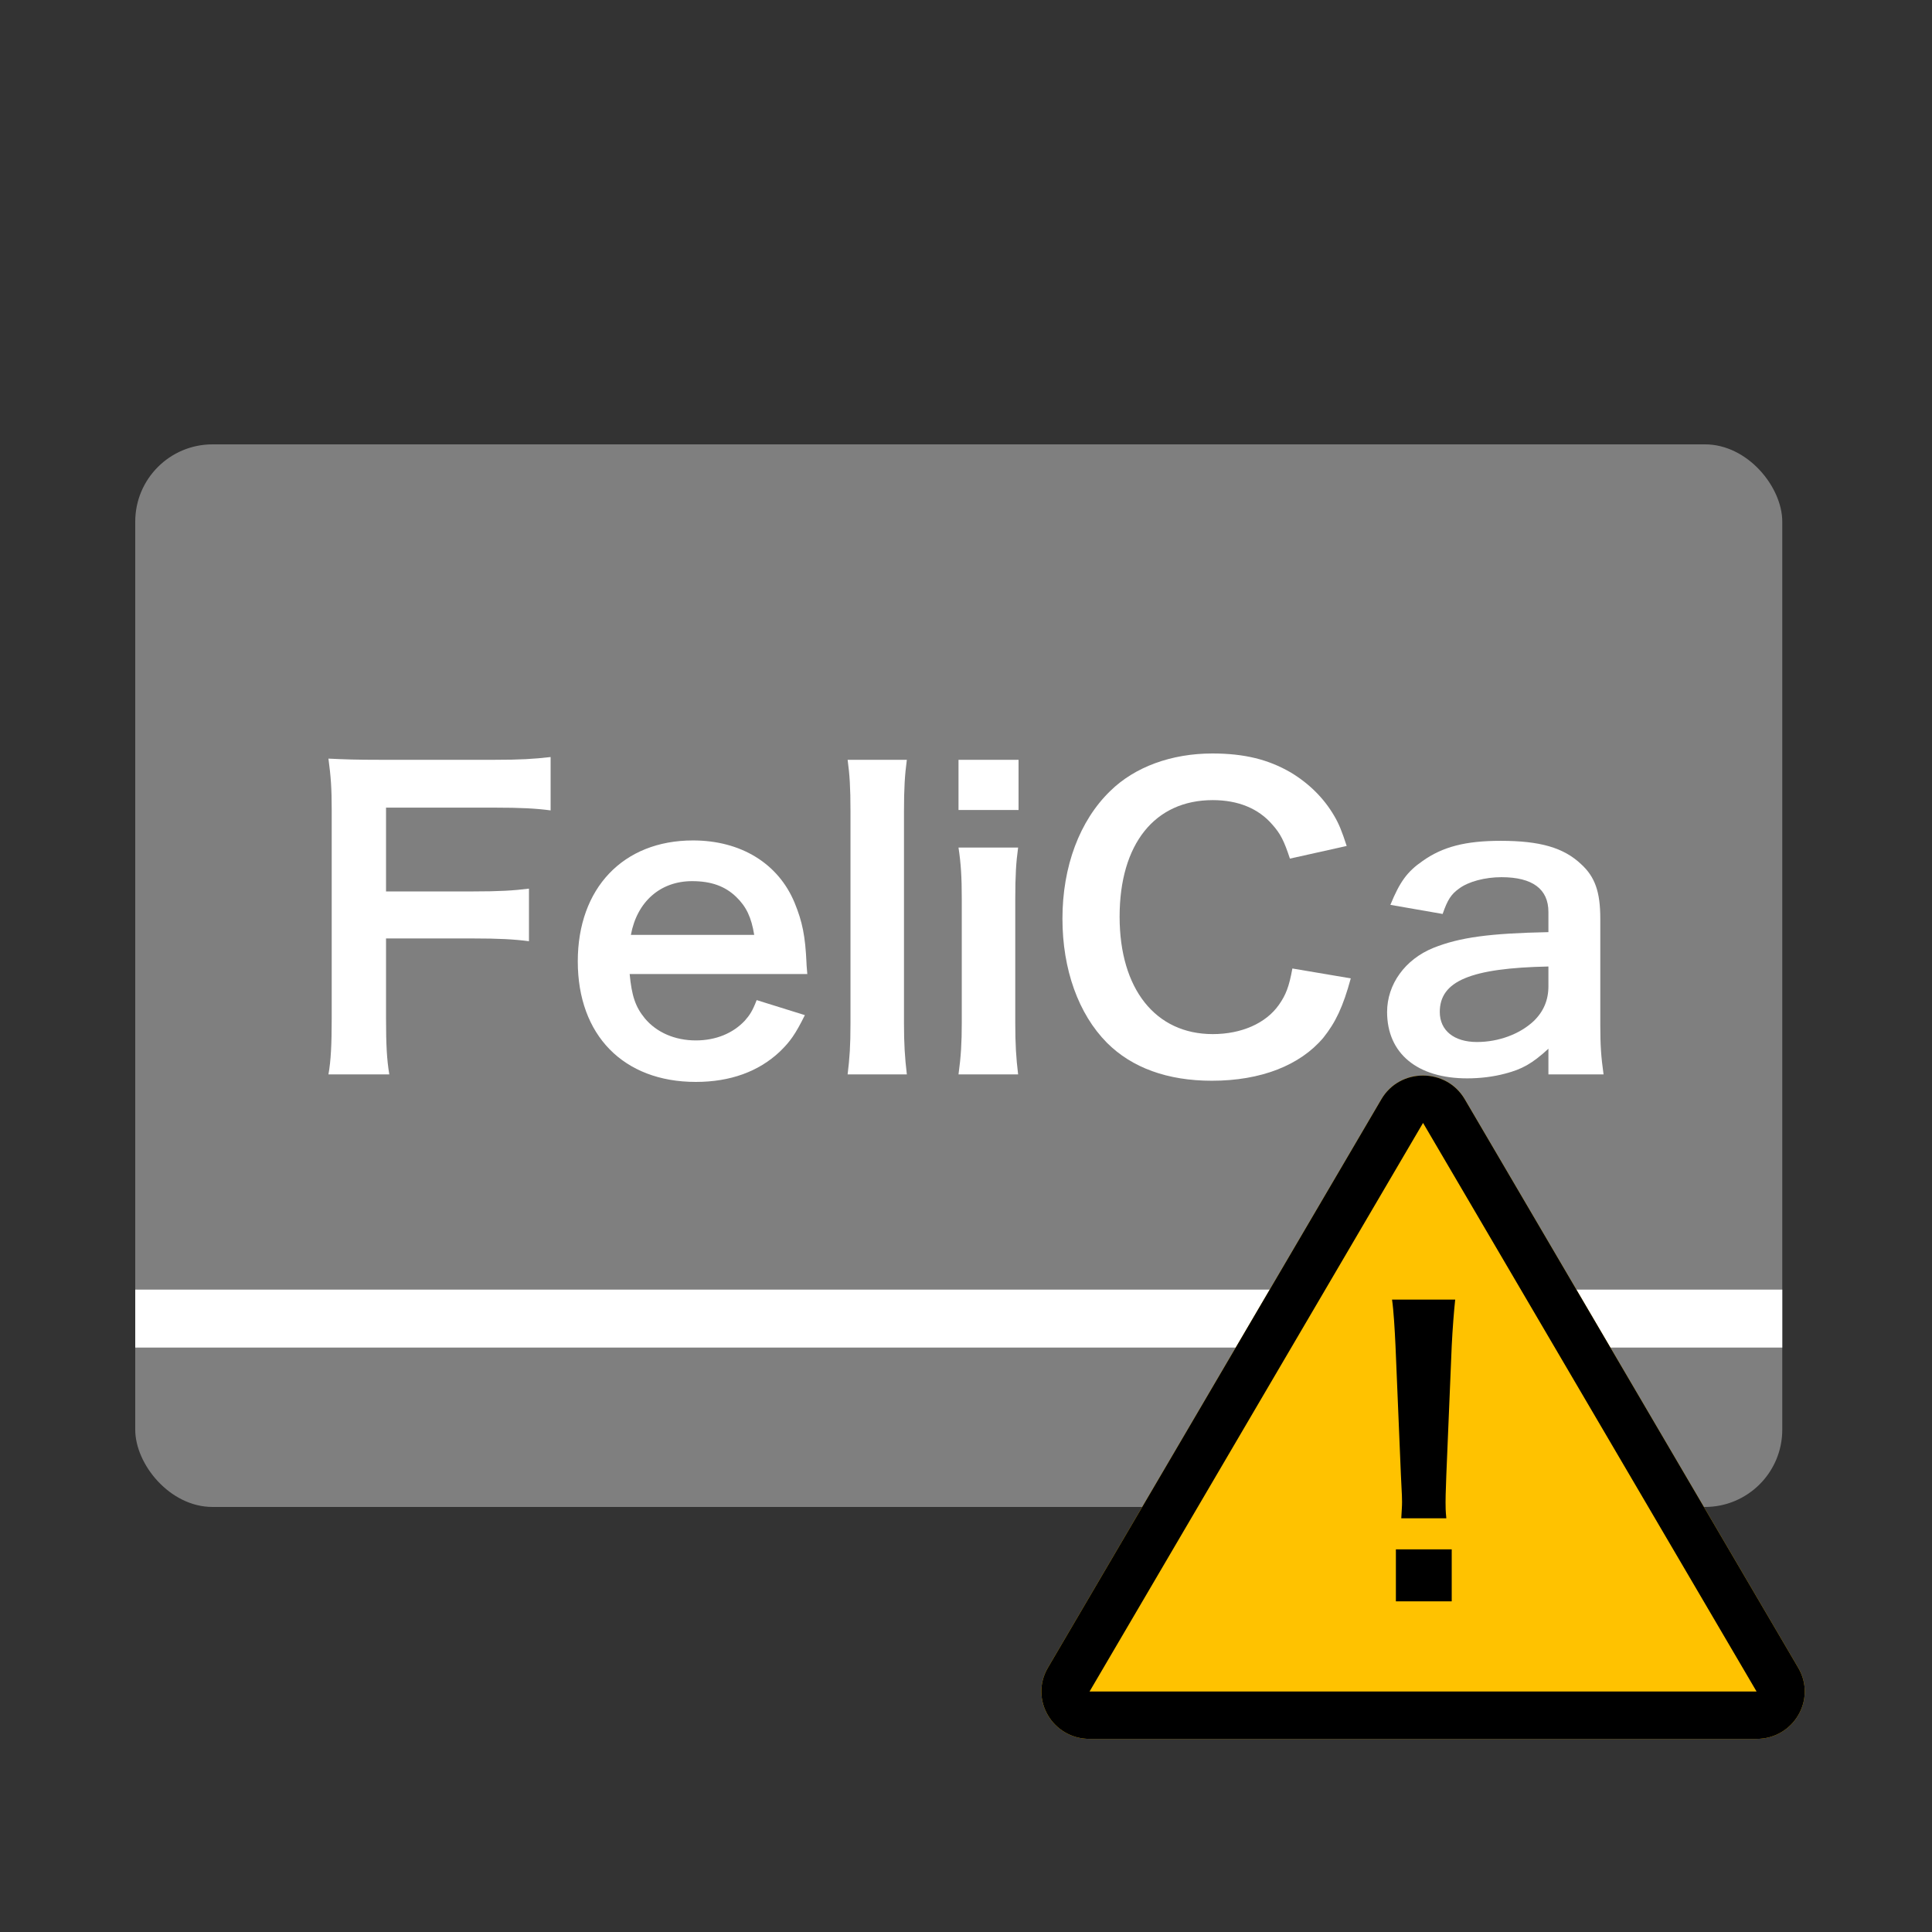 <svg width="100" height="100" viewBox="0 0 100 100" fill="none" xmlns="http://www.w3.org/2000/svg">
<rect x="0" y="0" width="100" height="100" fill="#333333" stroke="none"/>
<rect x="7" y="23" width="85.25" height="55" rx="4" fill="#7F7F7F"/>
<line x1="7" y1="68.25" x2="92.25" y2="68.25" stroke="white" stroke-width="3"/>
<path d="M19.981 48.574H24.504C25.794 48.574 26.597 48.615 27.379 48.717V45.996C26.555 46.099 25.815 46.14 24.504 46.14H19.981V41.803H25.604C26.956 41.803 27.738 41.844 28.5 41.946V39.184C27.612 39.286 26.935 39.327 25.604 39.327H19.685C18.395 39.327 17.867 39.307 17 39.266C17.127 40.207 17.169 40.8 17.169 41.925V52.706C17.169 54.057 17.127 54.916 17 55.611H20.15C20.023 54.834 19.981 54.118 19.981 52.666V48.574Z" fill="white"/>
<path d="M41.786 50.415C41.744 49.945 41.744 49.883 41.744 49.842C41.681 48.451 41.533 47.715 41.131 46.733C40.286 44.687 38.341 43.501 35.868 43.501C32.253 43.501 29.906 45.976 29.906 49.761C29.906 53.586 32.274 56 36.016 56C37.791 56 39.271 55.468 40.37 54.425C40.899 53.913 41.173 53.525 41.66 52.543L39.165 51.765C38.954 52.318 38.806 52.543 38.552 52.829C37.939 53.484 37.051 53.852 36.016 53.852C34.938 53.852 33.986 53.443 33.373 52.706C32.887 52.113 32.697 51.54 32.591 50.415H41.786ZM32.654 48.39C32.972 46.672 34.176 45.608 35.825 45.608C36.819 45.608 37.538 45.874 38.108 46.426C38.637 46.937 38.891 47.49 39.038 48.39H32.654Z" fill="white"/>
<path d="M43.873 39.327C43.979 40.105 44.021 40.759 44.021 41.987V52.952C44.021 54.138 43.979 54.732 43.873 55.611H46.938C46.833 54.711 46.79 54.036 46.79 52.952V42.007C46.79 40.78 46.833 40.125 46.938 39.327H43.873Z" fill="white"/>
<path d="M49.612 39.327V41.925H52.72V39.327H49.612ZM49.612 43.869C49.739 44.708 49.781 45.403 49.781 46.528V52.952C49.781 53.975 49.739 54.691 49.612 55.611H52.698C52.593 54.752 52.55 54.057 52.55 52.931V46.549C52.55 45.301 52.593 44.626 52.698 43.869H49.612Z" fill="white"/>
<path d="M66.893 50.129C66.724 51.07 66.555 51.499 66.195 52.011C65.519 52.972 64.251 53.525 62.771 53.525C59.811 53.525 57.951 51.193 57.951 47.449C57.951 43.685 59.769 41.414 62.771 41.414C64.081 41.414 65.138 41.844 65.857 42.682C66.28 43.153 66.47 43.541 66.766 44.442L69.704 43.787C69.451 43.01 69.303 42.641 69.049 42.212C68.52 41.312 67.76 40.555 66.808 39.982C65.646 39.307 64.398 39 62.75 39C60.636 39 58.733 39.696 57.465 40.943C55.88 42.478 54.992 44.851 54.992 47.551C54.992 50.17 55.816 52.481 57.296 53.975C58.585 55.264 60.424 55.939 62.728 55.939C65.265 55.939 67.294 55.141 68.499 53.709C69.134 52.911 69.514 52.113 69.916 50.64L66.893 50.129Z" fill="white"/>
<path d="M80.146 55.611H83C82.873 54.691 82.831 54.138 82.831 53.054V47.551C82.831 46.16 82.556 45.383 81.837 44.728C80.928 43.869 79.702 43.521 77.673 43.521C75.855 43.521 74.671 43.828 73.635 44.564C72.832 45.117 72.452 45.649 71.966 46.835L74.671 47.306C74.925 46.569 75.115 46.283 75.517 45.996C76.003 45.628 76.87 45.403 77.715 45.403C79.322 45.403 80.146 46.017 80.146 47.203V48.247C77.123 48.308 75.559 48.513 74.185 49.065C72.727 49.658 71.796 50.947 71.796 52.379C71.796 54.527 73.361 55.816 75.94 55.816C76.616 55.816 77.293 55.734 77.906 55.57C78.772 55.345 79.301 55.059 80.146 54.282V55.611ZM80.146 51.049C80.146 51.765 79.893 52.359 79.385 52.85C78.666 53.525 77.567 53.934 76.447 53.934C75.263 53.934 74.523 53.341 74.523 52.379C74.523 50.783 76.109 50.108 80.146 50.026V51.049Z" fill="white"/>
<path d="M71.5 56.896C72.459 55.261 74.856 55.261 75.815 56.896L93.077 86.325C94.036 87.96 92.837 90.004 90.919 90.004H56.396C54.478 90.004 53.279 87.96 54.238 86.325L71.5 56.896Z" fill="#FFC200"/>
<path fill-rule="evenodd" clip-rule="evenodd" d="M90.919 87.551L73.657 58.122L56.396 87.551H90.919ZM75.815 56.896C74.856 55.261 72.459 55.261 71.5 56.896L54.238 86.325C53.279 87.96 54.478 90.004 56.396 90.004H90.919C92.837 90.004 94.036 87.96 93.077 86.325L75.815 56.896Z" fill="black"/>
<path d="M74.862 78.587C74.822 78.195 74.822 77.998 74.822 77.763C74.822 77.488 74.822 77.488 74.862 76.331L75.141 69.66C75.181 68.817 75.261 67.796 75.321 67.267H72.052C72.132 67.816 72.191 68.797 72.231 69.66L72.51 76.331C72.57 77.528 72.57 77.528 72.57 77.743C72.57 77.979 72.55 78.175 72.53 78.587H74.862ZM75.141 82.884V80.196H72.251V82.884H75.141Z" fill="black"/>
</svg>
